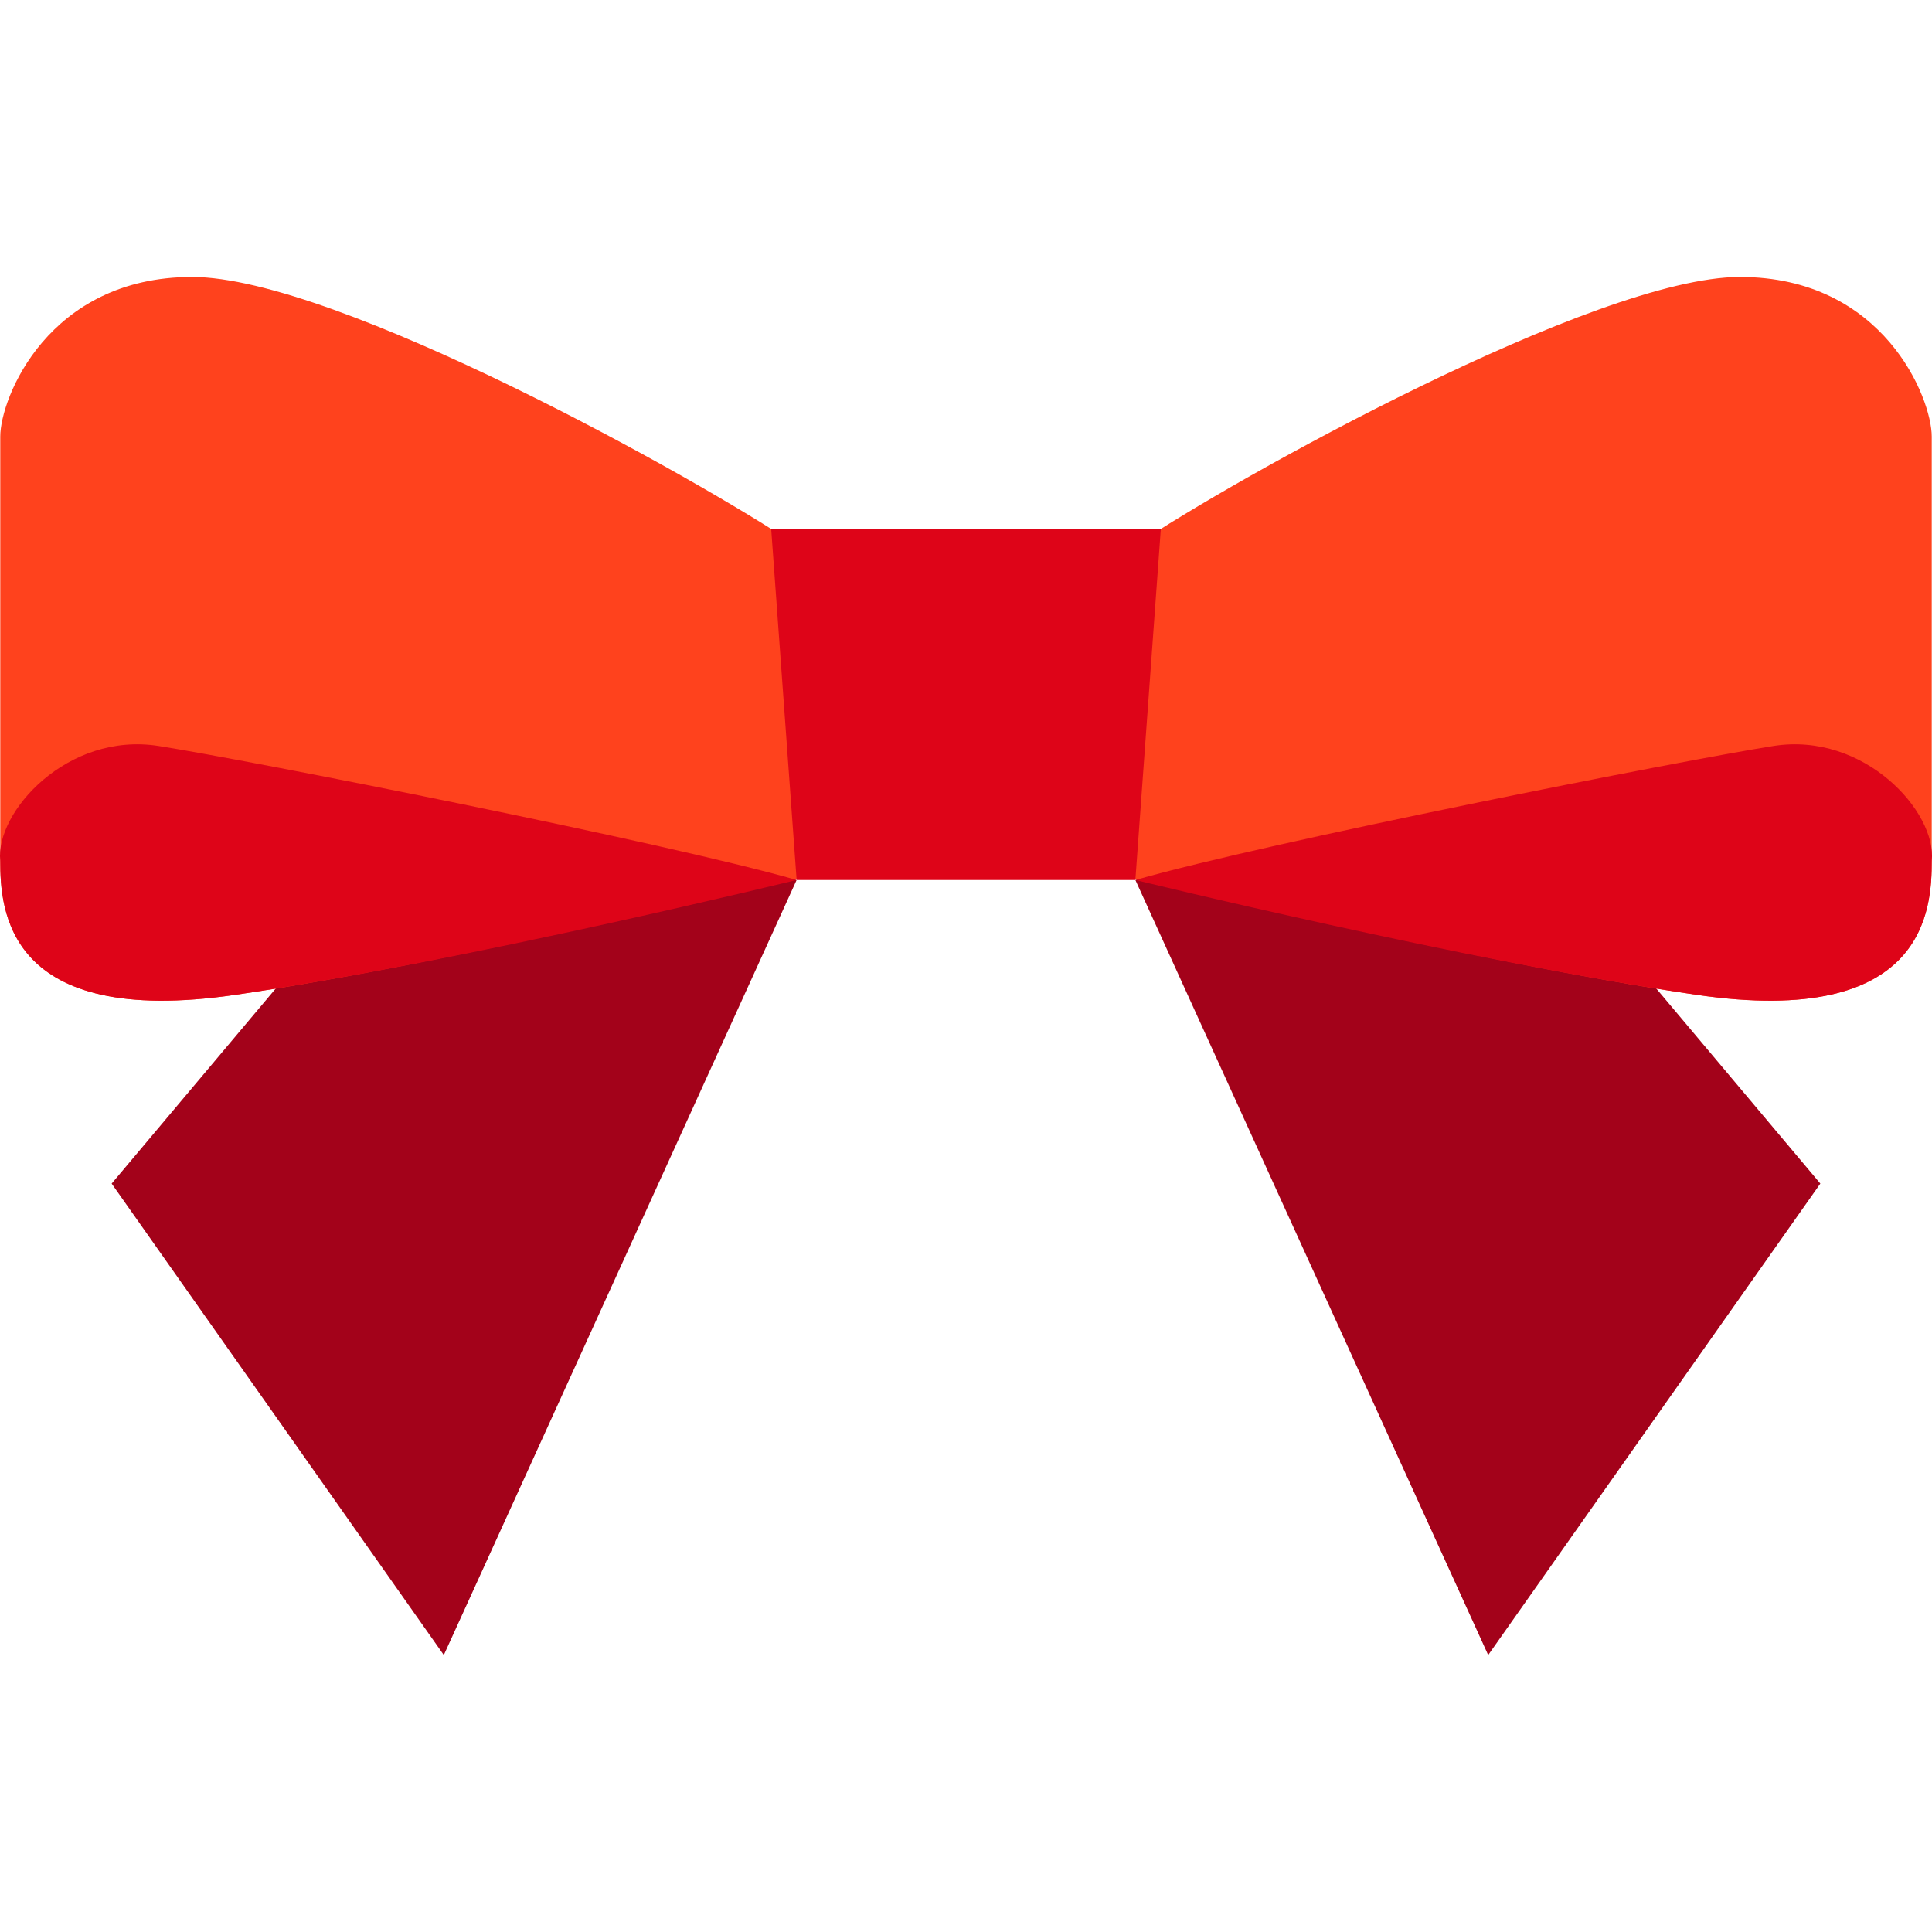 <?xml version="1.0" encoding="iso-8859-1"?>
<!-- Generator: Adobe Illustrator 19.0.0, SVG Export Plug-In . SVG Version: 6.00 Build 0)  -->
<svg version="1.1" id="Capa_1" xmlns="http://www.w3.org/2000/svg" xmlns:xlink="http://www.w3.org/1999/xlink" x="0px" y="0px"
	 viewBox="0 0 512 512" style="enable-background:new 0 0 512 512;" xml:space="preserve">
<polygon style="fill:#A3021A;" points="108.52,219.819 29.59,313.662 117.617,438.599 211.116,233.206 "/>
<path style="fill:#FF421D;" d="M211.116,144.545C185.381,127.126,89.042,73.401,50.91,73.401c-38.13,0-50.841,32.139-50.841,42.285
	c0,10.144,0,48.626,0,48.626c0,24.504,0,51.141,0,63.825c0,12.68,1.375,44.389,62.258,35.508
	c60.873-8.879,155.733-32.427,155.733-32.427L211.116,144.545z"/>
<path style="fill:#DE0418;" d="M42.032,197.692c-24.098-3.805-43.334,17.481-41.963,30.444c0,12.68,1.375,44.389,62.258,35.508
	c60.873-8.879,148.788-30.438,148.788-30.438C175.606,223.06,66.129,201.499,42.032,197.692z"/>
<polygon style="fill:#A3021A;" points="403.48,219.819 482.41,313.662 394.383,438.599 300.884,233.206 "/>
<path style="fill:#FF421D;" d="M300.884,144.545c25.735-17.418,122.074-71.144,160.206-71.144c38.13,0,50.841,32.139,50.841,42.285
	c0,10.144,0,48.626,0,48.626c0,24.504,0,51.141,0,63.825c0,12.68-1.375,44.389-62.258,35.508
	c-60.873-8.879-155.733-32.427-155.733-32.427L300.884,144.545z"/>
<g>
	<path style="fill:#DE0418;" d="M469.968,197.692c24.098-3.805,43.334,17.481,41.963,30.444c0,12.68-1.375,44.389-62.258,35.508
		c-60.873-8.879-148.788-30.438-148.788-30.438C336.394,223.06,445.871,201.499,469.968,197.692z"/>
	<polygon style="fill:#DE0418;" points="256,140.214 204.374,140.214 211.116,233.206 256,233.206 300.884,233.206 307.626,140.214 
			"/>
</g>
<g>
</g>
<g>
</g>
<g>
</g>
<g>
</g>
<g>
</g>
<g>
</g>
<g>
</g>
<g>
</g>
<g>
</g>
<g>
</g>
<g>
</g>
<g>
</g>
<g>
</g>
<g>
</g>
<g>
</g>
</svg>
